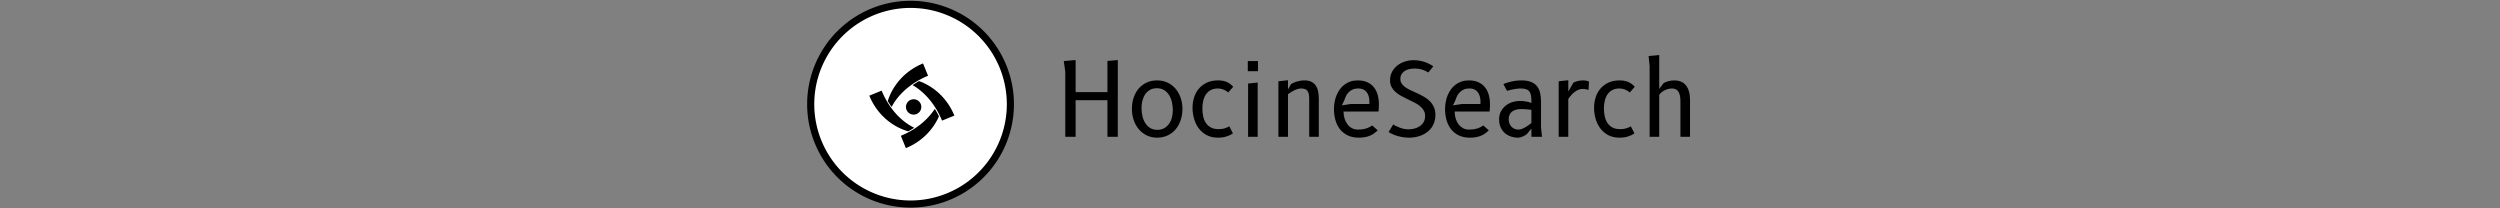 <svg xmlns="http://www.w3.org/2000/svg" xml:space="preserve" width="1500" height="125" data-id="lg_kLxYpWz4PU8XSHZxDW" data-version="1" viewBox="0 0 1500 125"><rect x="0" y="0" width="1500" height="125" fill="#808080" stroke="none"/><g data-padding="20"><g transform="translate(10 2.395)scale(.962)"><rect width="404.964" height="71.19" x="170.322" y="-373.095" fill="none" rx="0" ry="0" transform="translate(478.02 400.55)"/><path d="M686.774 82.84h-6.46V60h-19.85v22.84h-6.45V42.2l-.92-6.61 7.37-.63v20h19.85V35.52l6.46-.56Zm24.53.53q-3.49 0-6.37-1.37-2.89-1.37-4.97-3.78-2.07-2.41-3.22-5.7t-1.15-7.1q0-3.82 1.1-7.08t3.15-5.63q2.05-2.38 4.96-3.72t6.5-1.34q3.5 0 6.4 1.34t4.98 3.72q2.07 2.37 3.24 5.63t1.17 7.08q0 3.81-1.12 7.1t-3.17 5.7-4.98 3.78q-2.92 1.37-6.52 1.37m9.8-17.1q0-2.55-.55-5.01t-1.75-4.4q-1.2-1.93-3.09-3.13t-4.53-1.2q-2.52 0-4.35 1.04t-2.99 2.77q-1.17 1.74-1.72 3.94-.55 2.21-.55 4.54 0 2.55.55 5.01.55 2.45 1.73 4.37 1.19 1.93 3.06 3.11t4.52 1.18q2.49 0 4.32-1.04 1.82-1.04 3.02-2.76 1.2-1.71 1.76-3.92.57-2.2.57-4.5m37.67-14.65-3.11 3.56q-1.23-1.1-2.92-1.8-1.68-.69-3.48-.69-2.64 0-4.5.99t-3.01 2.7q-1.15 1.7-1.69 3.95-.53 2.25-.53 4.74 0 2.58.49 4.93.48 2.35 1.65 4.14 1.17 1.8 3.1 2.85 1.94 1.06 4.84 1.06 2.42 0 4.11-.57 1.68-.57 2.6-1.2l2.27 4.45q-1.77 1.19-4.12 1.92-2.34.72-5.3.72-3.94 0-6.9-1.56t-4.93-4.16q-1.97-2.59-2.96-5.98t-.99-7.01q0-3.28.96-6.35t2.93-5.43q1.96-2.36 4.97-3.8 3.01-1.43 7.07-1.43 2.9 0 5.19.9 2.28.9 4.26 3.07m15.25-2.64v33.87h-5.98V49.61Zm-6.17-7.08v-6.3h6.36v6.3Zm25.07 14.35v26.59h-5.98V48.19l5.98-.63v5.76l1.92-3.37q.57-.38 1.45-.79t1.97-.74 2.35-.55 2.55-.22q2.49 0 4.2.8 1.72.81 2.79 2.32t1.53 3.65.46 4.79v23.63h-5.99V59.21q0-1.7-.24-2.93-.23-1.23-.81-2.03-.59-.8-1.56-1.18-.98-.38-2.43-.38-1.07 0-2.17.33-1.11.33-2.16.85-1.06.52-2.05 1.15t-1.81 1.23m52.51 19.5 3.43 3.02q-.97 1.01-2.14 1.86-1.16.85-2.58 1.47-1.42.61-3.13.94-1.72.33-3.83.33-4.19 0-7.15-1.48t-4.84-3.97q-1.87-2.49-2.74-5.7-.86-3.21-.86-6.71 0-2.24.41-4.42.4-2.19 1.22-4.18.82-1.98 2.05-3.68 1.23-1.71 2.87-2.93 1.64-1.23 3.7-1.94t4.55-.71q3.4 0 5.89 1.1 2.49 1.11 4.13 3.09t2.42 4.76q.79 2.77.79 6.14 0 .98-.06 2.14-.07 1.17-.19 2.21h-21.8q0 2.36.65 4.41.64 2.04 1.81 3.57 1.16 1.53 2.82 2.4 1.65.86 3.7.86 2.01 0 3.51-.3t2.57-.72q1.07-.43 1.75-.87Zm-13.29-13.39h11.5q.03-.35.04-.69.02-.35.02-.7 0-1.79-.41-3.3t-1.25-2.63q-.83-1.12-2.12-1.75t-3.06-.63q-2.11 0-3.6.68-1.5.67-2.52 1.73-1.03 1.05-1.64 2.31-.62 1.26-.93 2.4l-1.64 3.43Zm51.41-23.53-3.06 3.87q-2.14-1.26-4.11-1.85-1.97-.6-4.39-.6-1.71 0-3.33.34-1.62.35-2.86 1.12-1.25.77-2.02 2.02-.77 1.24-.77 3.04 0 1.76.94 3.05.95 1.3 2.48 2.32 1.52 1.02 3.49 1.89t4.02 1.83 4.01 2.11q1.97 1.15 3.5 2.71 1.53 1.55 2.47 3.63.95 2.08.95 4.92 0 2.33-.63 4.3t-1.75 3.54q-1.12 1.58-2.66 2.76t-3.37 1.97q-1.83.78-3.86 1.18-2.03.39-4.14.39-7.34-.12-12.79-3.5l2.87-4.72q.63.41 1.65.93t2.28.99 2.68.79q1.42.31 2.87.31 1.95 0 3.82-.48 1.88-.49 3.34-1.52 1.47-1.02 2.37-2.6.89-1.57.89-3.74 0-2.05-.94-3.58-.95-1.53-2.47-2.74-1.53-1.21-3.5-2.19t-4.02-1.95q-2.04-.98-4.01-2.05t-3.5-2.42q-1.53-1.36-2.47-3.11-.95-1.75-.95-4.11 0-3.05 1.26-5.4t3.33-3.95q2.06-1.61 4.67-2.44 2.62-.84 5.33-.84 6.71 0 12.38 3.78m31.18 36.92 3.43 3.02q-.97 1.01-2.14 1.86-1.16.85-2.58 1.47-1.42.61-3.13.94-1.72.33-3.83.33-4.19 0-7.15-1.48t-4.84-3.97q-1.87-2.49-2.74-5.7-.86-3.21-.86-6.71 0-2.24.41-4.42.4-2.19 1.22-4.18.82-1.98 2.05-3.68 1.23-1.71 2.87-2.93 1.64-1.23 3.7-1.94t4.55-.71q3.4 0 5.89 1.1 2.49 1.11 4.13 3.09t2.42 4.76q.79 2.77.79 6.14 0 .98-.06 2.14-.07 1.17-.19 2.21h-21.8q0 2.36.65 4.41.64 2.04 1.81 3.57 1.16 1.53 2.82 2.4 1.65.86 3.7.86 2.01 0 3.51-.3t2.57-.72q1.07-.43 1.75-.87Zm-13.29-13.39h11.5q.03-.35.04-.69.02-.35.02-.7 0-1.79-.41-3.3t-1.25-2.63q-.83-1.12-2.12-1.75t-3.06-.63q-2.11 0-3.6.68-1.5.67-2.52 1.73-1.03 1.05-1.64 2.31-.62 1.26-.93 2.4l-1.64 3.43Zm49.3 14.81.63 5.67h-6.62v-5.11l-2.96 3.53q-.54.41-1.23.79t-1.4.68q-.71.29-1.42.47-.71.17-1.31.17-2.36 0-4.52-.74-2.15-.74-3.78-2.17-1.62-1.44-2.58-3.56-.96-2.13-.96-4.9 0-2.93 1.18-5.09t3.03-3.59q1.84-1.43 4.11-2.14 2.26-.71 4.44-.71 1.79 0 3.16.19t2.32.44q1.1.28 1.92.63v-1.1q0-1.86-.22-3.34t-.9-2.5q-.67-1.03-1.95-1.56-1.28-.54-3.39-.54-1.7 0-3.27.24-1.58.23-2.81.52-1.45.34-2.67.72l-2.27-4.22q1.38-.63 3.15-1.13 1.51-.45 3.59-.81t4.6-.36q3.62 0 5.98.98 2.37.97 3.72 2.74 1.35 1.76 1.89 4.23.54 2.48.54 5.5Zm-5.99-2.97v-8.15q-.88-.13-1.89-.26-.85-.09-1.95-.18-1.1-.1-2.3-.1-1.77 0-3.23.35-1.47.34-2.54 1.12-1.07.77-1.67 2-.59 1.22-.59 2.99 0 1.42.47 2.58.47 1.17 1.29 2.02t1.94 1.3q1.12.46 2.41.46.6 0 1.27-.17.68-.18 1.36-.46.67-.28 1.35-.66t1.28-.76q1.41-.91 2.8-2.08m31.85-21.23q-1.26 0-2.49.51-1.23.5-2.36 1.35-1.14.85-2.15 1.99-1 1.13-1.85 2.39v23.63h-5.99V48.19l5.99-.63v7.08l3.15-5.51q.41-.25 1.02-.52t1.4-.47q.79-.21 1.69-.35.89-.14 1.84-.14 1.42 0 2.38.25t1.43.47l-.31 5.23q-.48-.15-1.42-.39-.95-.24-2.33-.24m32.61-1.35-3.12 3.56q-1.23-1.1-2.91-1.8-1.69-.69-3.48-.69-2.65 0-4.51.99t-3.01 2.7q-1.15 1.7-1.68 3.95-.54 2.25-.54 4.74 0 2.58.49 4.93t1.66 4.14q1.16 1.8 3.1 2.85 1.94 1.06 4.83 1.06 2.43 0 4.11-.57 1.69-.57 2.6-1.2l2.27 4.45q-1.76 1.19-4.11 1.92-2.35.72-5.31.72-3.94 0-6.9-1.56t-4.93-4.16q-1.96-2.59-2.96-5.98-.99-3.39-.99-7.01 0-3.28.96-6.35t2.93-5.43 4.98-3.8q3.01-1.43 7.07-1.43 2.9 0 5.18.9 2.29.9 4.27 3.07m15.25 4.99v26.24h-5.99v-44.1l-.63-6.3 6.62-.63v21.1l2.8-3.62q1.23-.69 2.93-1.17 1.7-.47 3.72-.47 4.72 0 7.24 3.15t2.52 9.04v23h-5.98V60.51q0-2.11-.37-3.59-.36-1.48-1.02-2.42-.66-.95-1.64-1.37-.97-.43-2.2-.43t-2.4.3q-1.16.3-2.2.82t-1.91 1.23q-.86.71-1.49 1.56"/><path fill="#fff" stroke="#000" stroke-width="4.44" d="M557.514.231a62.269 62.269 0 1 0 0 124.538 62.269 62.269 0 1 0 0-124.538Z"/><path d="M575.252 70.028a59 59 0 0 0-2.608-4.626c-4.419 6.85-11.806 12.98-21.169 16.798l3.127 7.693c9.688-3.947 16.892-11.269 20.65-19.86"/><path d="M556.094 79.42a58 58 0 0 0 3.712-2.247c-8.237-3.953-15.86-12.195-20.314-23.14l-7.693 3.139c4.601 11.316 13.83 19.252 24.296 22.255"/><path d="m568.432 44.764-3.133-7.693c-11.022 4.484-18.827 13.357-22.007 23.482a56 56 0 0 0 2.43 3.658c4.1-7.906 12.154-15.146 22.71-19.447"/><path d="M584.845 69.61c-4.277-10.509-12.537-18.102-22.07-21.536a58 58 0 0 0-3.978 2.549c7.475 4.26 14.248 12.048 18.35 22.12Zm-25.399-10.19a4.785 4.785 0 1 0 0 9.57 4.785 4.785 0 1 0 0-9.57"/></g><path fill="transparent" stroke="transparent" d="M511.187 0h522v125h-522z"/></g></svg>